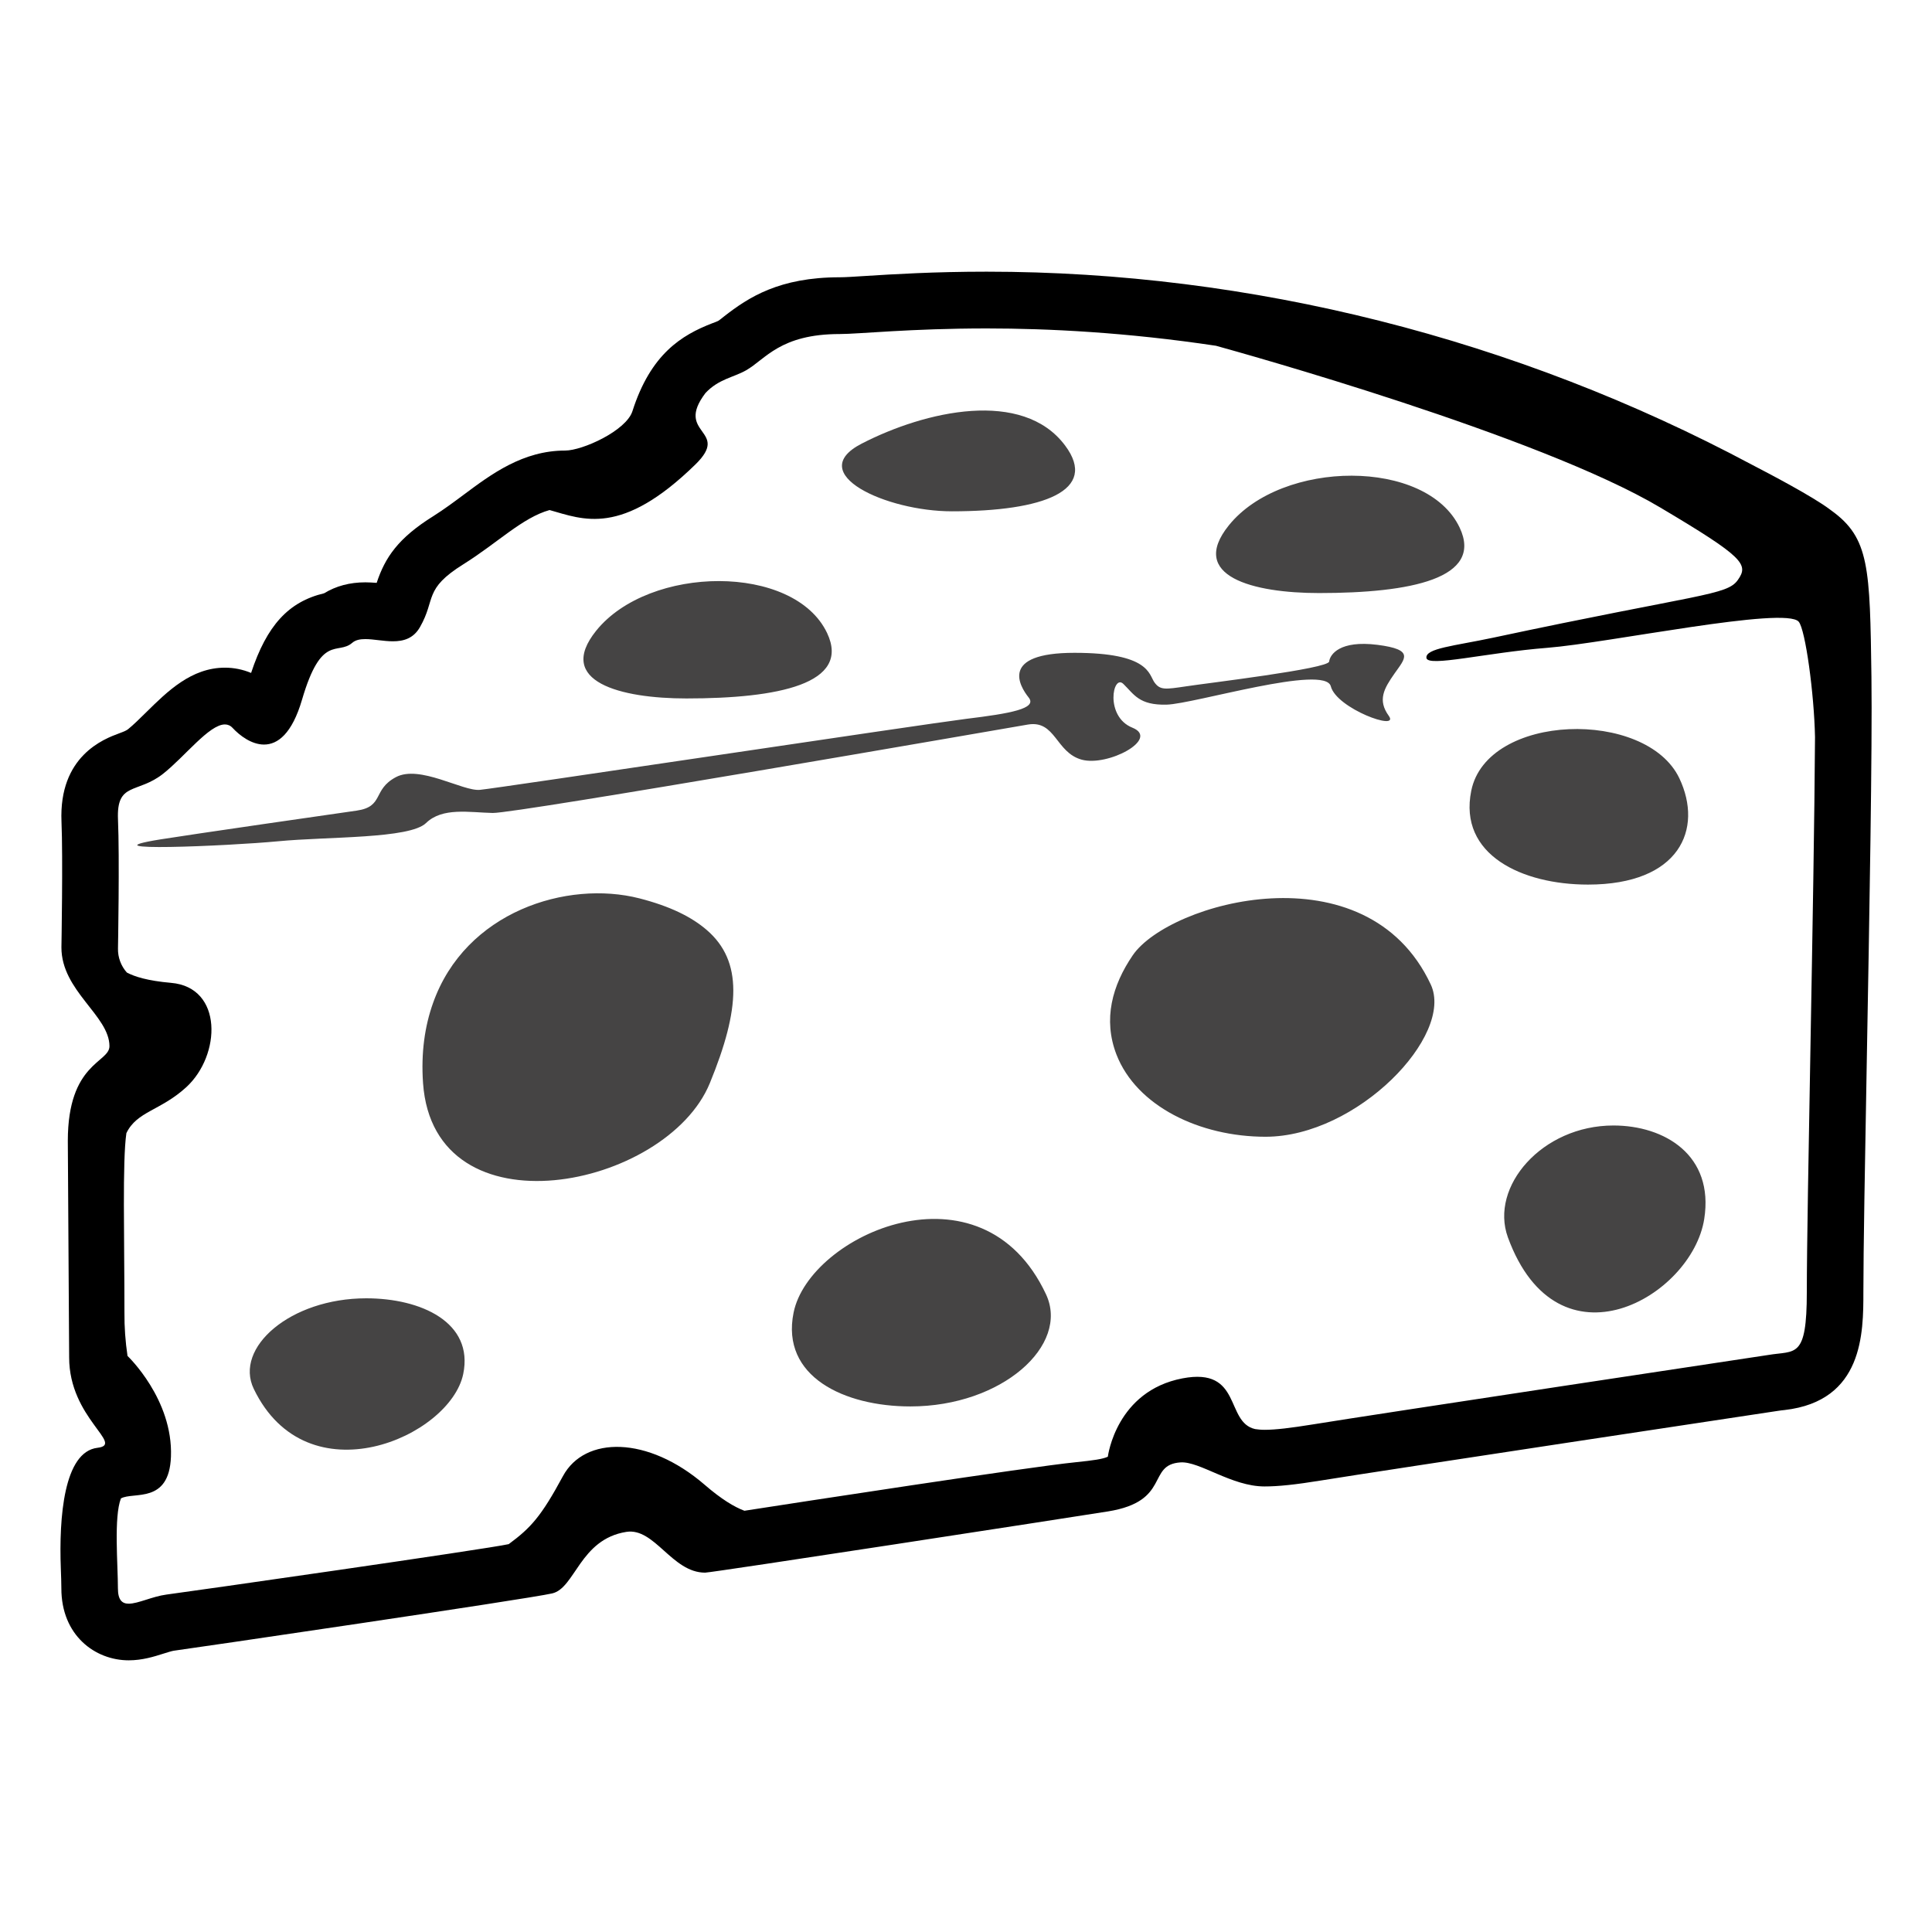 <svg width="29" height="29" viewBox="0 0 29 29" fill="none" xmlns="http://www.w3.org/2000/svg">
<path d="M28.091 10.158C28.068 8.517 28.062 8.076 27.489 7.663L27.466 7.646C27.215 7.456 26.565 7.114 26.298 6.976C22.753 5.082 18.777 4.078 14.81 4.078C14.022 4.078 13.405 4.116 12.996 4.142C12.82 4.153 12.688 4.162 12.604 4.162C11.697 4.162 11.235 4.464 10.873 4.746C10.84 4.772 10.81 4.798 10.778 4.818C10.753 4.831 10.722 4.84 10.692 4.852C10.232 5.03 9.768 5.312 9.493 6.172C9.398 6.467 8.742 6.763 8.484 6.763C7.849 6.763 7.376 7.116 6.959 7.427C6.814 7.535 6.663 7.647 6.508 7.745C5.973 8.078 5.779 8.371 5.654 8.749C5.597 8.744 5.541 8.742 5.484 8.741C5.249 8.741 5.042 8.797 4.866 8.905C4.329 9.033 4.005 9.389 3.769 10.101C3.645 10.049 3.511 10.022 3.377 10.022C2.873 10.022 2.514 10.377 2.197 10.689C2.1 10.785 1.999 10.884 1.923 10.945C1.896 10.966 1.868 10.978 1.788 11.008C1.563 11.091 0.881 11.345 0.923 12.335C0.946 12.87 0.922 14.209 0.922 14.222C0.922 14.875 1.642 15.245 1.643 15.703C1.644 15.954 1.018 15.949 1.018 17.126C1.018 17.424 1.038 20.064 1.038 20.376C1.038 21.289 1.877 21.683 1.463 21.732C0.958 21.792 0.884 22.777 0.913 23.544C0.917 23.656 0.921 23.759 0.921 23.84C0.92 24.55 1.429 24.922 1.932 24.922C2.135 24.922 2.311 24.867 2.452 24.822C2.503 24.806 2.579 24.782 2.608 24.778C2.846 24.747 7.899 24.006 8.287 23.918C8.634 23.84 8.703 23.104 9.402 22.994C9.827 22.928 10.086 23.606 10.584 23.606C10.687 23.606 15.979 22.791 16.631 22.687C17.581 22.534 17.209 21.984 17.721 21.951C18.008 21.933 18.488 22.312 18.98 22.312C19.189 22.312 19.438 22.286 19.84 22.221C20.698 22.081 26.605 21.19 26.665 21.181C26.721 21.172 26.756 21.168 26.788 21.165C27.97 21.029 27.97 20.006 27.97 19.394C27.97 18.79 27.994 17.401 28.021 15.93C28.061 13.722 28.105 11.22 28.091 10.158ZM27.121 19.393C27.121 20.406 26.951 20.269 26.54 20.339C26.54 20.339 20.578 21.238 19.706 21.381C19.37 21.435 19.146 21.462 18.981 21.462C18.927 21.462 18.883 21.457 18.84 21.451C18.386 21.349 18.65 20.517 17.748 20.69C16.758 20.88 16.631 21.85 16.629 21.866C16.549 21.902 16.421 21.92 16.143 21.949C15.446 22.019 11.965 22.554 11.174 22.677C11.024 22.621 10.829 22.505 10.575 22.285C9.724 21.552 8.777 21.552 8.45 22.157C8.123 22.763 7.968 22.933 7.636 23.178C7.321 23.25 2.861 23.888 2.499 23.935C2.286 23.963 2.073 24.072 1.932 24.072C1.833 24.072 1.77 24.017 1.77 23.841C1.77 23.483 1.707 22.771 1.815 22.492C2.002 22.387 2.539 22.581 2.566 21.866C2.599 21.003 1.918 20.357 1.914 20.353C1.882 20.137 1.866 19.919 1.868 19.701C1.868 18.569 1.836 17.43 1.897 17.009C2.055 16.68 2.407 16.674 2.795 16.32C3.319 15.84 3.35 14.82 2.568 14.753C2.214 14.722 2.018 14.659 1.904 14.598C1.816 14.499 1.768 14.37 1.771 14.238C1.771 14.238 1.796 12.866 1.771 12.299C1.747 11.731 2.063 11.92 2.45 11.613C2.778 11.353 3.14 10.874 3.376 10.874C3.419 10.874 3.458 10.89 3.492 10.927C3.597 11.04 3.775 11.176 3.963 11.176C4.167 11.176 4.383 11.017 4.534 10.501C4.825 9.507 5.067 9.838 5.286 9.65C5.336 9.606 5.405 9.593 5.484 9.593C5.607 9.593 5.756 9.626 5.898 9.626C6.056 9.626 6.206 9.585 6.304 9.413C6.547 8.988 6.352 8.846 6.958 8.468C7.468 8.149 7.841 7.77 8.249 7.656C8.755 7.798 9.327 8.057 10.438 6.972C10.976 6.447 10.116 6.524 10.589 5.9C10.787 5.688 11.009 5.667 11.2 5.558C11.49 5.393 11.708 5.014 12.605 5.014C12.89 5.014 13.668 4.93 14.811 4.93C15.739 4.93 16.912 4.989 18.252 5.19C18.614 5.29 23.106 6.539 24.921 7.618C26.183 8.367 26.25 8.472 26.086 8.705C25.922 8.94 25.521 8.909 22.408 9.573C21.828 9.696 21.396 9.731 21.411 9.875C21.427 10.019 22.31 9.796 23.225 9.724C24.14 9.652 26.804 9.094 27 9.333C27.1 9.454 27.231 10.41 27.244 11.064C27.23 13.427 27.121 18.094 27.121 19.393Z" fill="black"/>
<path d="M16.998 10.923C16.58 10.756 16.703 10.11 16.862 10.266C17.022 10.421 17.096 10.588 17.512 10.577C17.929 10.565 19.891 9.967 19.976 10.302C20.062 10.636 21.018 10.983 20.846 10.745C20.675 10.508 20.773 10.337 20.932 10.11C21.091 9.883 21.238 9.751 20.675 9.679C20.111 9.608 19.964 9.823 19.951 9.93C19.939 10.038 18.125 10.253 17.805 10.302C17.488 10.349 17.414 10.361 17.328 10.242C17.243 10.122 17.254 9.799 16.127 9.799C14.999 9.799 15.306 10.301 15.44 10.469C15.575 10.636 15.171 10.709 14.497 10.791C13.822 10.876 7.461 11.833 7.203 11.856C6.945 11.88 6.297 11.474 5.941 11.666C5.586 11.856 5.769 12.108 5.352 12.168C5.169 12.193 2.783 12.538 2.411 12.599C1.208 12.793 3.426 12.699 4.173 12.628C4.921 12.556 6.149 12.593 6.395 12.354C6.641 12.115 7.04 12.195 7.396 12.203C7.75 12.21 15.012 10.947 15.428 10.876C15.845 10.805 15.845 11.295 16.237 11.403C16.63 11.51 17.414 11.091 16.998 10.923ZM9.599 13.485C8.514 13.207 6.985 13.682 6.499 15.059C6.377 15.402 6.318 15.8 6.35 16.258C6.513 18.558 10.005 17.844 10.655 16.258C11.112 15.144 11.153 14.428 10.608 13.959C10.378 13.761 10.057 13.603 9.599 13.485ZM17.003 14.339C16.694 14.792 16.555 15.3 16.758 15.828C17.059 16.604 18.008 17.063 18.996 17.063C20.372 17.063 21.834 15.541 21.476 14.777C20.51 12.714 17.549 13.541 17.003 14.339ZM11.912 19.703C11.717 20.666 12.677 21.111 13.665 21.111C15.041 21.111 16.059 20.192 15.701 19.428C14.735 17.365 12.148 18.533 11.912 19.703ZM5.498 19.488C4.356 19.488 3.512 20.231 3.809 20.847C4.611 22.512 6.756 21.57 6.953 20.625C7.114 19.848 6.318 19.488 5.498 19.488ZM24.218 16.894C23.148 16.894 22.357 17.811 22.634 18.573C23.386 20.628 25.397 19.465 25.581 18.298C25.732 17.338 24.985 16.894 24.218 16.894ZM25.208 11.683C24.712 10.637 22.32 10.7 22.084 11.87C21.889 12.832 22.848 13.278 23.836 13.278C25.213 13.278 25.569 12.445 25.208 11.683ZM19.799 8.902C21.176 8.902 22.271 8.683 21.91 7.92C21.415 6.875 19.241 6.897 18.445 7.886C17.829 8.651 18.812 8.902 19.799 8.902ZM10.303 10.484C11.68 10.484 12.776 10.265 12.415 9.502C11.919 8.457 9.745 8.479 8.949 9.467C8.333 10.233 9.316 10.484 10.303 10.484ZM14.289 7.675C15.665 7.675 16.493 7.364 15.988 6.688C15.351 5.834 13.89 6.166 12.934 6.659C12.062 7.108 13.301 7.675 14.289 7.675Z" fill="#454444"/>
</svg>
